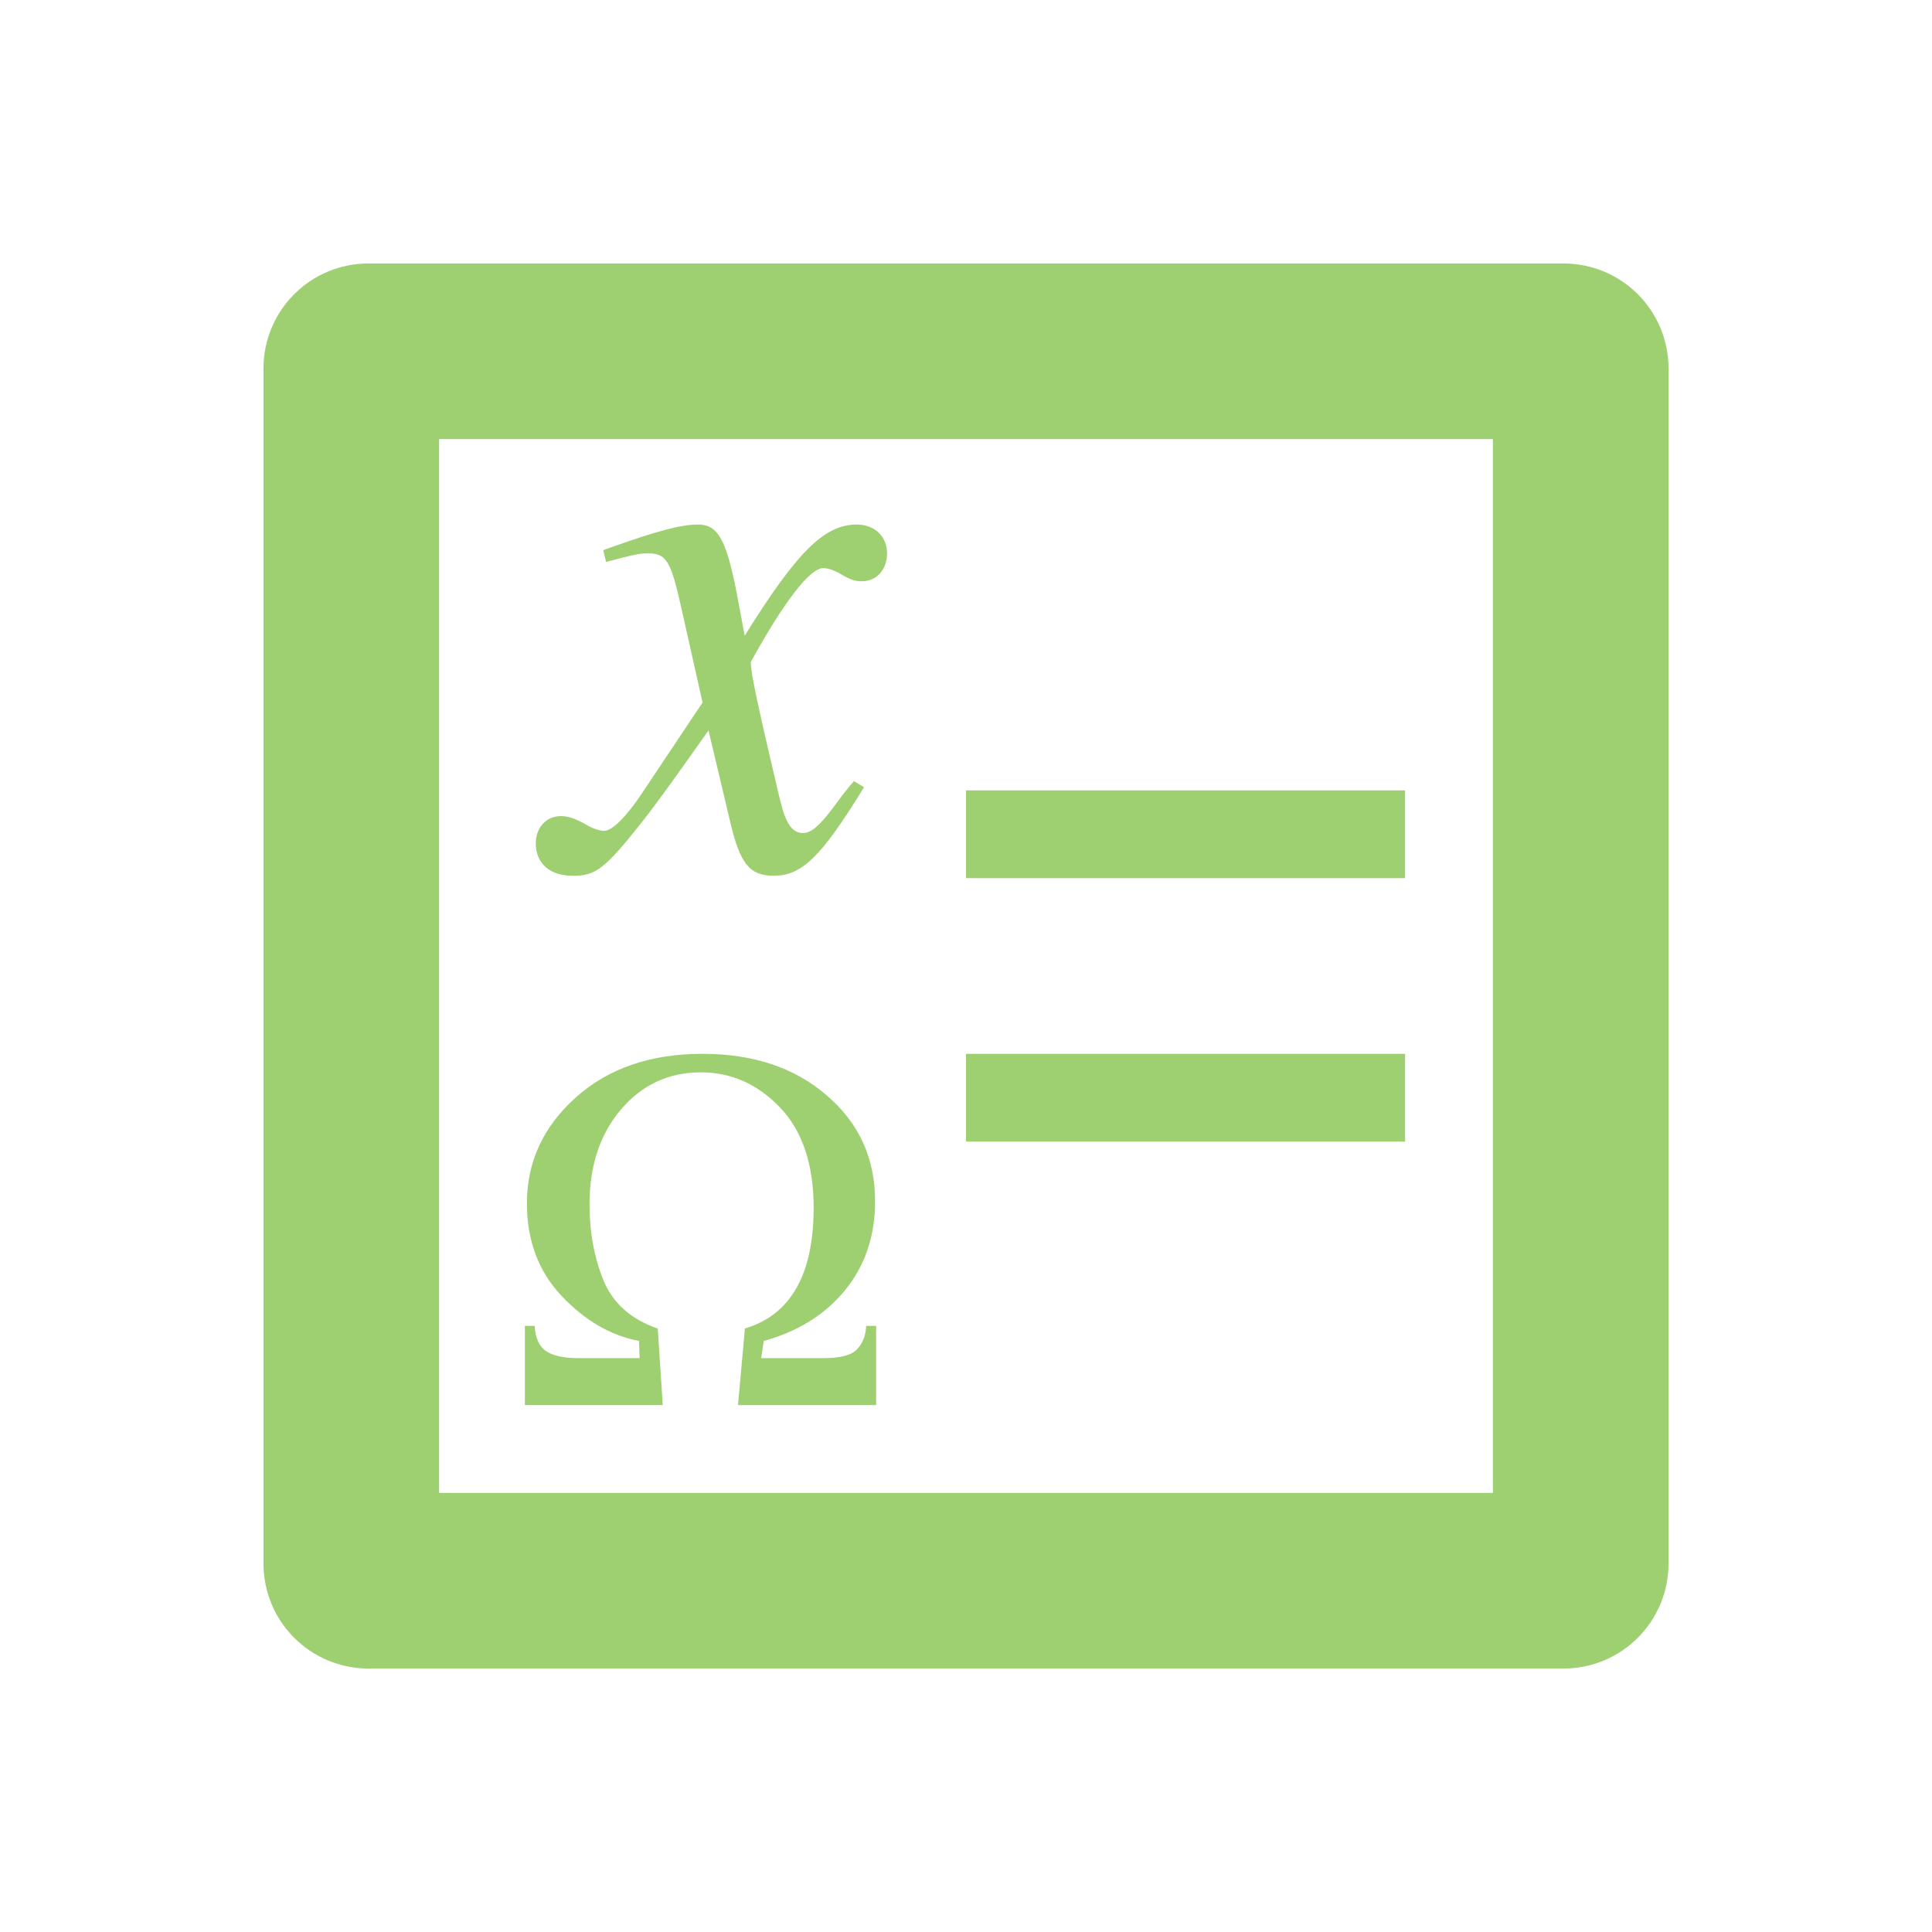 <svg xmlns="http://www.w3.org/2000/svg" width="22" height="22" version="1.1">
 <defs>
  <style id="current-color-scheme" type="text/css">
   .ColorScheme-Text { color:#9ed072; } .ColorScheme-Highlight { color:#4285f4; }
  </style>
 </defs>
 <path style="fill:currentColor" class="ColorScheme-Text" d="M 4.199,3 C 3.534,3 3,3.534 3,4.199 V 17.801 C 3,18.466 3.534,19 4.199,19 H 11 17.801 C 18.466,19 19,18.466 19,17.801 V 4.199 C 19,3.534 18.466,3 17.801,3 H 11 Z m 0.801,2 h 6 6 V 17 H 11 5 Z m 2.949,0.973 c -0.194,0 -0.463,0.072 -0.986,0.258 -0.051,0.018 -0.052,0.017 -0.094,0.035 l 0.033,0.133 c 0.329,-0.088 0.388,-0.098 0.473,-0.098 0.211,0 0.263,0.08 0.381,0.611 L 8,8 7.309,9.035 C 7.131,9.301 6.972,9.461 6.879,9.461 c -0.051,0 -0.136,-0.027 -0.221,-0.08 -0.11,-0.062 -0.194,-0.088 -0.27,-0.088 -0.169,0 -0.287,0.132 -0.287,0.309 0,0.23 0.16,0.371 0.422,0.371 0.262,0 0.363,-0.078 0.785,-0.609 C 7.536,9.071 7.722,8.805 8.068,8.318 l 0.252,1.062 c 0.11,0.46 0.22,0.592 0.49,0.592 0.321,0 0.54,-0.211 1.029,-1.008 L 9.723,8.895 c -0.068,0.08 -0.112,0.132 -0.188,0.238 C 9.341,9.398 9.242,9.486 9.141,9.486 9.022,9.486 8.946,9.373 8.887,9.125 8.861,9.028 8.86,9.009 8.852,8.982 8.641,8.08 8.549,7.672 8.549,7.539 8.929,6.849 9.223,6.469 9.375,6.469 c 0.051,0 0.127,0.026 0.203,0.07 0.101,0.062 0.16,0.08 0.236,0.08 0.169,2e-7 0.287,-0.133 0.287,-0.318 0,-0.195 -0.143,-0.328 -0.346,-0.328 -0.371,0 -0.685,0.319 -1.275,1.266 L 8.389,6.752 C 8.271,6.15 8.177,5.973 7.949,5.973 Z M 11,9 v 1 h 5 V 9 Z M 8,12 C 7.405,12 6.923,12.167 6.553,12.5 6.184,12.833 6,13.232 6,13.703 c 0,0.425 0.133,0.778 0.398,1.057 0.265,0.279 0.557,0.448 0.879,0.51 l 0.006,0.195 H 6.582 c -0.168,0 -0.29,-0.028 -0.367,-0.082 C 6.138,15.329 6.096,15.234 6.088,15.098 H 5.977 V 16 H 7.547 L 7.49,15.129 C 7.187,15.023 6.98,14.842 6.873,14.582 6.766,14.321 6.713,14.03 6.713,13.713 c 0,-0.438 0.119,-0.797 0.357,-1.078 0.241,-0.283 0.544,-0.424 0.91,-0.424 0.344,0 0.643,0.131 0.898,0.396 0.257,0.265 0.387,0.649 0.387,1.146 0,0.761 -0.261,1.219 -0.783,1.375 L 8.404,16 H 9.977 V 15.098 H 9.863 c -0.004,0.106 -0.037,0.193 -0.1,0.262 -0.061,0.069 -0.187,0.105 -0.379,0.105 H 8.668 l 0.029,-0.195 c 0.389,-0.108 0.697,-0.299 0.924,-0.576 0.229,-0.279 0.344,-0.618 0.344,-1.016 0,-0.49 -0.185,-0.892 -0.551,-1.205 C 9.048,12.157 8.577,12 8,12 Z m 3,0 v 1 h 5 v -1 z"/>
</svg>
